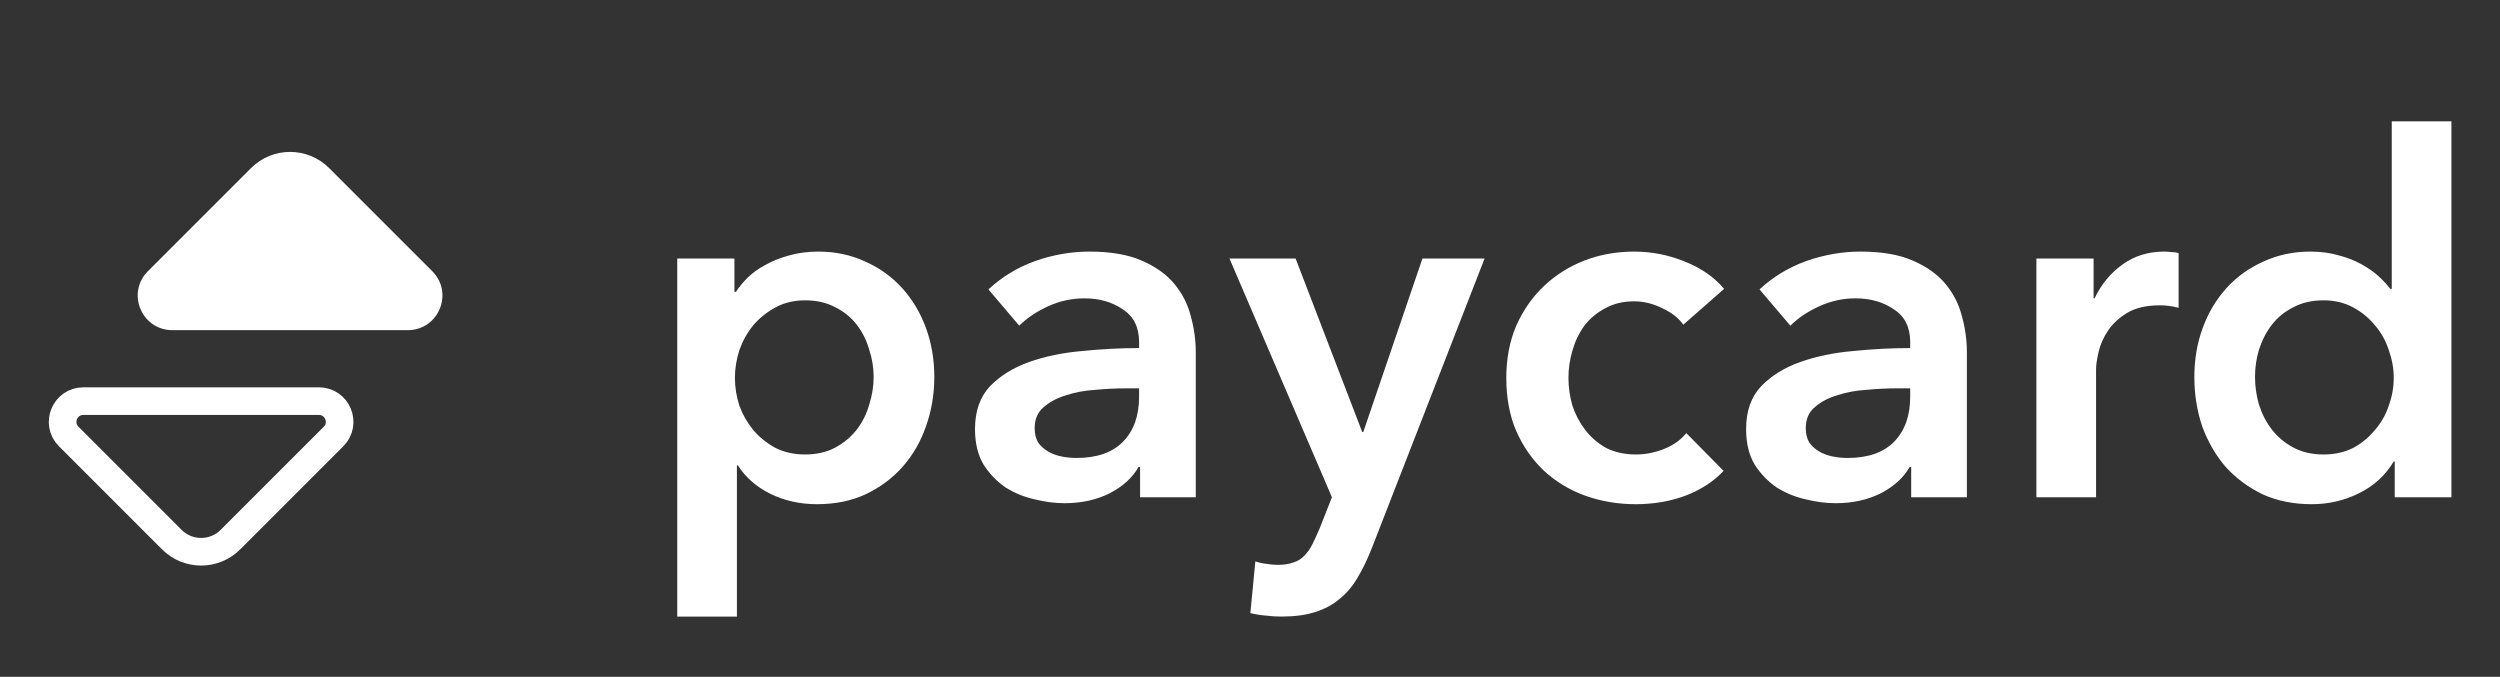 <svg width="181" height="49" viewBox="0 0 181 49" fill="none" xmlns="http://www.w3.org/2000/svg">
<rect x="0" y="0" width="181" height="49" fill="#333333" stroke="none"/>
<path d="M53.172 18.72V21.132H53.28C53.496 20.796 53.772 20.46 54.108 20.124C54.468 19.764 54.9 19.452 55.404 19.188C55.908 18.9 56.472 18.672 57.096 18.504C57.744 18.312 58.464 18.216 59.256 18.216C60.48 18.216 61.608 18.456 62.64 18.936C63.672 19.392 64.56 20.028 65.304 20.844C66.048 21.66 66.624 22.62 67.032 23.724C67.44 24.828 67.644 26.016 67.644 27.288C67.644 28.56 67.44 29.76 67.032 30.888C66.648 31.992 66.084 32.964 65.34 33.804C64.62 34.62 63.732 35.28 62.676 35.784C61.644 36.264 60.468 36.504 59.148 36.504C57.924 36.504 56.796 36.252 55.764 35.748C54.756 35.244 53.976 34.56 53.424 33.696H53.352V44.64H49.032V18.72H53.172ZM63.252 27.288C63.252 26.616 63.144 25.956 62.928 25.308C62.736 24.636 62.436 24.036 62.028 23.508C61.62 22.98 61.104 22.56 60.48 22.248C59.856 21.912 59.124 21.744 58.284 21.744C57.492 21.744 56.784 21.912 56.16 22.248C55.536 22.584 54.996 23.016 54.54 23.544C54.108 24.072 53.772 24.672 53.532 25.344C53.316 26.016 53.208 26.688 53.208 27.36C53.208 28.032 53.316 28.704 53.532 29.376C53.772 30.024 54.108 30.612 54.54 31.14C54.996 31.668 55.536 32.1 56.16 32.436C56.784 32.748 57.492 32.904 58.284 32.904C59.124 32.904 59.856 32.736 60.48 32.4C61.104 32.064 61.62 31.632 62.028 31.104C62.436 30.576 62.736 29.976 62.928 29.304C63.144 28.632 63.252 27.96 63.252 27.288ZM82.542 33.804H82.434C82.002 34.572 81.306 35.208 80.346 35.712C79.386 36.192 78.294 36.432 77.07 36.432C76.374 36.432 75.642 36.336 74.874 36.144C74.13 35.976 73.434 35.688 72.786 35.28C72.162 34.848 71.634 34.296 71.202 33.624C70.794 32.928 70.59 32.076 70.59 31.068C70.59 29.772 70.95 28.74 71.67 27.972C72.414 27.204 73.362 26.616 74.514 26.208C75.666 25.8 76.938 25.536 78.33 25.416C79.746 25.272 81.126 25.2 82.47 25.2V24.768C82.47 23.688 82.074 22.896 81.282 22.392C80.514 21.864 79.59 21.6 78.51 21.6C77.598 21.6 76.722 21.792 75.882 22.176C75.042 22.56 74.346 23.028 73.794 23.58L71.562 20.952C72.546 20.04 73.674 19.356 74.946 18.9C76.242 18.444 77.55 18.216 78.87 18.216C80.406 18.216 81.666 18.432 82.65 18.864C83.658 19.296 84.45 19.86 85.026 20.556C85.602 21.252 85.998 22.032 86.214 22.896C86.454 23.76 86.574 24.624 86.574 25.488V36H82.542V33.804ZM82.47 28.116H81.498C80.802 28.116 80.07 28.152 79.302 28.224C78.534 28.272 77.826 28.404 77.178 28.62C76.53 28.812 75.99 29.1 75.558 29.484C75.126 29.844 74.91 30.348 74.91 30.996C74.91 31.404 74.994 31.752 75.162 32.04C75.354 32.304 75.594 32.52 75.882 32.688C76.17 32.856 76.494 32.976 76.854 33.048C77.214 33.12 77.574 33.156 77.934 33.156C79.422 33.156 80.55 32.76 81.318 31.968C82.086 31.176 82.47 30.096 82.47 28.728V28.116ZM89.015 18.72H93.803L98.627 31.284H98.699L102.983 18.72H107.483L99.311 39.708C98.999 40.5 98.663 41.196 98.303 41.796C97.943 42.42 97.511 42.936 97.007 43.344C96.503 43.776 95.903 44.1 95.207 44.316C94.535 44.532 93.719 44.64 92.759 44.64C92.399 44.64 92.027 44.616 91.643 44.568C91.283 44.544 90.911 44.484 90.527 44.388L90.887 40.644C91.175 40.74 91.451 40.8 91.715 40.824C92.003 40.872 92.267 40.896 92.507 40.896C92.963 40.896 93.347 40.836 93.659 40.716C93.971 40.62 94.235 40.452 94.451 40.212C94.667 39.996 94.859 39.72 95.027 39.384C95.195 39.048 95.375 38.652 95.567 38.196L96.431 36L89.015 18.72ZM121.872 23.508C121.536 23.028 121.032 22.632 120.36 22.32C119.688 21.984 119.004 21.816 118.308 21.816C117.516 21.816 116.82 21.984 116.22 22.32C115.62 22.632 115.116 23.052 114.708 23.58C114.324 24.108 114.036 24.708 113.844 25.38C113.652 26.028 113.556 26.688 113.556 27.36C113.556 28.032 113.652 28.704 113.844 29.376C114.06 30.024 114.372 30.612 114.78 31.14C115.188 31.668 115.692 32.1 116.292 32.436C116.916 32.748 117.636 32.904 118.452 32.904C119.124 32.904 119.796 32.772 120.468 32.508C121.14 32.244 121.68 31.86 122.088 31.356L124.788 34.092C124.068 34.86 123.144 35.46 122.016 35.892C120.912 36.3 119.712 36.504 118.416 36.504C117.144 36.504 115.932 36.3 114.78 35.892C113.652 35.484 112.656 34.884 111.792 34.092C110.952 33.3 110.28 32.34 109.776 31.212C109.296 30.084 109.056 28.8 109.056 27.36C109.056 25.968 109.296 24.708 109.776 23.58C110.28 22.452 110.952 21.492 111.792 20.7C112.632 19.908 113.604 19.296 114.708 18.864C115.836 18.432 117.036 18.216 118.308 18.216C119.58 18.216 120.804 18.456 121.98 18.936C123.18 19.416 124.128 20.076 124.824 20.916L121.872 23.508ZM138.37 33.804H138.262C137.83 34.572 137.134 35.208 136.174 35.712C135.214 36.192 134.122 36.432 132.898 36.432C132.202 36.432 131.47 36.336 130.702 36.144C129.958 35.976 129.262 35.688 128.614 35.28C127.99 34.848 127.462 34.296 127.03 33.624C126.622 32.928 126.418 32.076 126.418 31.068C126.418 29.772 126.778 28.74 127.498 27.972C128.242 27.204 129.19 26.616 130.342 26.208C131.494 25.8 132.766 25.536 134.158 25.416C135.574 25.272 136.954 25.2 138.298 25.2V24.768C138.298 23.688 137.902 22.896 137.11 22.392C136.342 21.864 135.418 21.6 134.338 21.6C133.426 21.6 132.55 21.792 131.71 22.176C130.87 22.56 130.174 23.028 129.622 23.58L127.39 20.952C128.374 20.04 129.502 19.356 130.774 18.9C132.07 18.444 133.378 18.216 134.698 18.216C136.234 18.216 137.494 18.432 138.478 18.864C139.486 19.296 140.278 19.86 140.854 20.556C141.43 21.252 141.826 22.032 142.042 22.896C142.282 23.76 142.402 24.624 142.402 25.488V36H138.37V33.804ZM138.298 28.116H137.326C136.63 28.116 135.898 28.152 135.13 28.224C134.362 28.272 133.654 28.404 133.006 28.62C132.358 28.812 131.818 29.1 131.386 29.484C130.954 29.844 130.738 30.348 130.738 30.996C130.738 31.404 130.822 31.752 130.99 32.04C131.182 32.304 131.422 32.52 131.71 32.688C131.998 32.856 132.322 32.976 132.682 33.048C133.042 33.12 133.402 33.156 133.762 33.156C135.25 33.156 136.378 32.76 137.146 31.968C137.914 31.176 138.298 30.096 138.298 28.728V28.116ZM147.435 18.72H151.575V21.6H151.647C152.127 20.592 152.799 19.776 153.663 19.152C154.527 18.528 155.535 18.216 156.687 18.216C156.855 18.216 157.035 18.228 157.227 18.252C157.419 18.252 157.587 18.276 157.731 18.324V22.284C157.443 22.212 157.191 22.164 156.975 22.14C156.783 22.116 156.591 22.104 156.399 22.104C155.415 22.104 154.623 22.284 154.023 22.644C153.423 23.004 152.955 23.436 152.619 23.94C152.283 24.444 152.055 24.96 151.935 25.488C151.815 26.016 151.755 26.436 151.755 26.748V36H147.435V18.72ZM177.483 36H173.379V33.408H173.307C172.707 34.416 171.867 35.184 170.787 35.712C169.731 36.24 168.591 36.504 167.367 36.504C166.047 36.504 164.859 36.264 163.803 35.784C162.771 35.28 161.883 34.62 161.139 33.804C160.419 32.964 159.855 31.992 159.447 30.888C159.063 29.76 158.871 28.56 158.871 27.288C158.871 26.016 159.075 24.828 159.483 23.724C159.891 22.62 160.467 21.66 161.211 20.844C161.955 20.028 162.843 19.392 163.875 18.936C164.907 18.456 166.035 18.216 167.259 18.216C168.051 18.216 168.759 18.312 169.383 18.504C170.007 18.672 170.547 18.888 171.003 19.152C171.483 19.416 171.891 19.704 172.227 20.016C172.563 20.328 172.839 20.628 173.055 20.916H173.163V8.784H177.483V36ZM163.263 27.288C163.263 27.96 163.359 28.632 163.551 29.304C163.767 29.976 164.079 30.576 164.487 31.104C164.895 31.632 165.411 32.064 166.035 32.4C166.659 32.736 167.391 32.904 168.231 32.904C169.023 32.904 169.731 32.748 170.355 32.436C170.979 32.1 171.507 31.668 171.939 31.14C172.395 30.612 172.731 30.024 172.947 29.376C173.187 28.704 173.307 28.032 173.307 27.36C173.307 26.688 173.187 26.016 172.947 25.344C172.731 24.672 172.395 24.072 171.939 23.544C171.507 23.016 170.979 22.584 170.355 22.248C169.731 21.912 169.023 21.744 168.231 21.744C167.391 21.744 166.659 21.912 166.035 22.248C165.411 22.56 164.895 22.98 164.487 23.508C164.079 24.036 163.767 24.636 163.551 25.308C163.359 25.956 163.263 26.616 163.263 27.288Z" fill="white"/>
<path d="M18.174 12.17C19.736 10.608 22.268 10.608 23.83 12.17L31.296 19.635C32.871 21.21 31.755 23.903 29.528 23.903L21.002 23.903L12.476 23.903C10.248 23.903 9.133 21.21 10.708 19.635L18.174 12.17Z" fill="white"/>
<path d="M16.683 39.068C15.511 40.24 13.612 40.24 12.44 39.068L4.975 31.603C4.03 30.658 4.699 29.042 6.035 29.042L14.562 29.042L23.088 29.042C24.424 29.042 25.093 30.658 24.148 31.603L16.683 39.068Z" stroke="white" stroke-width="2"/>
</svg>
